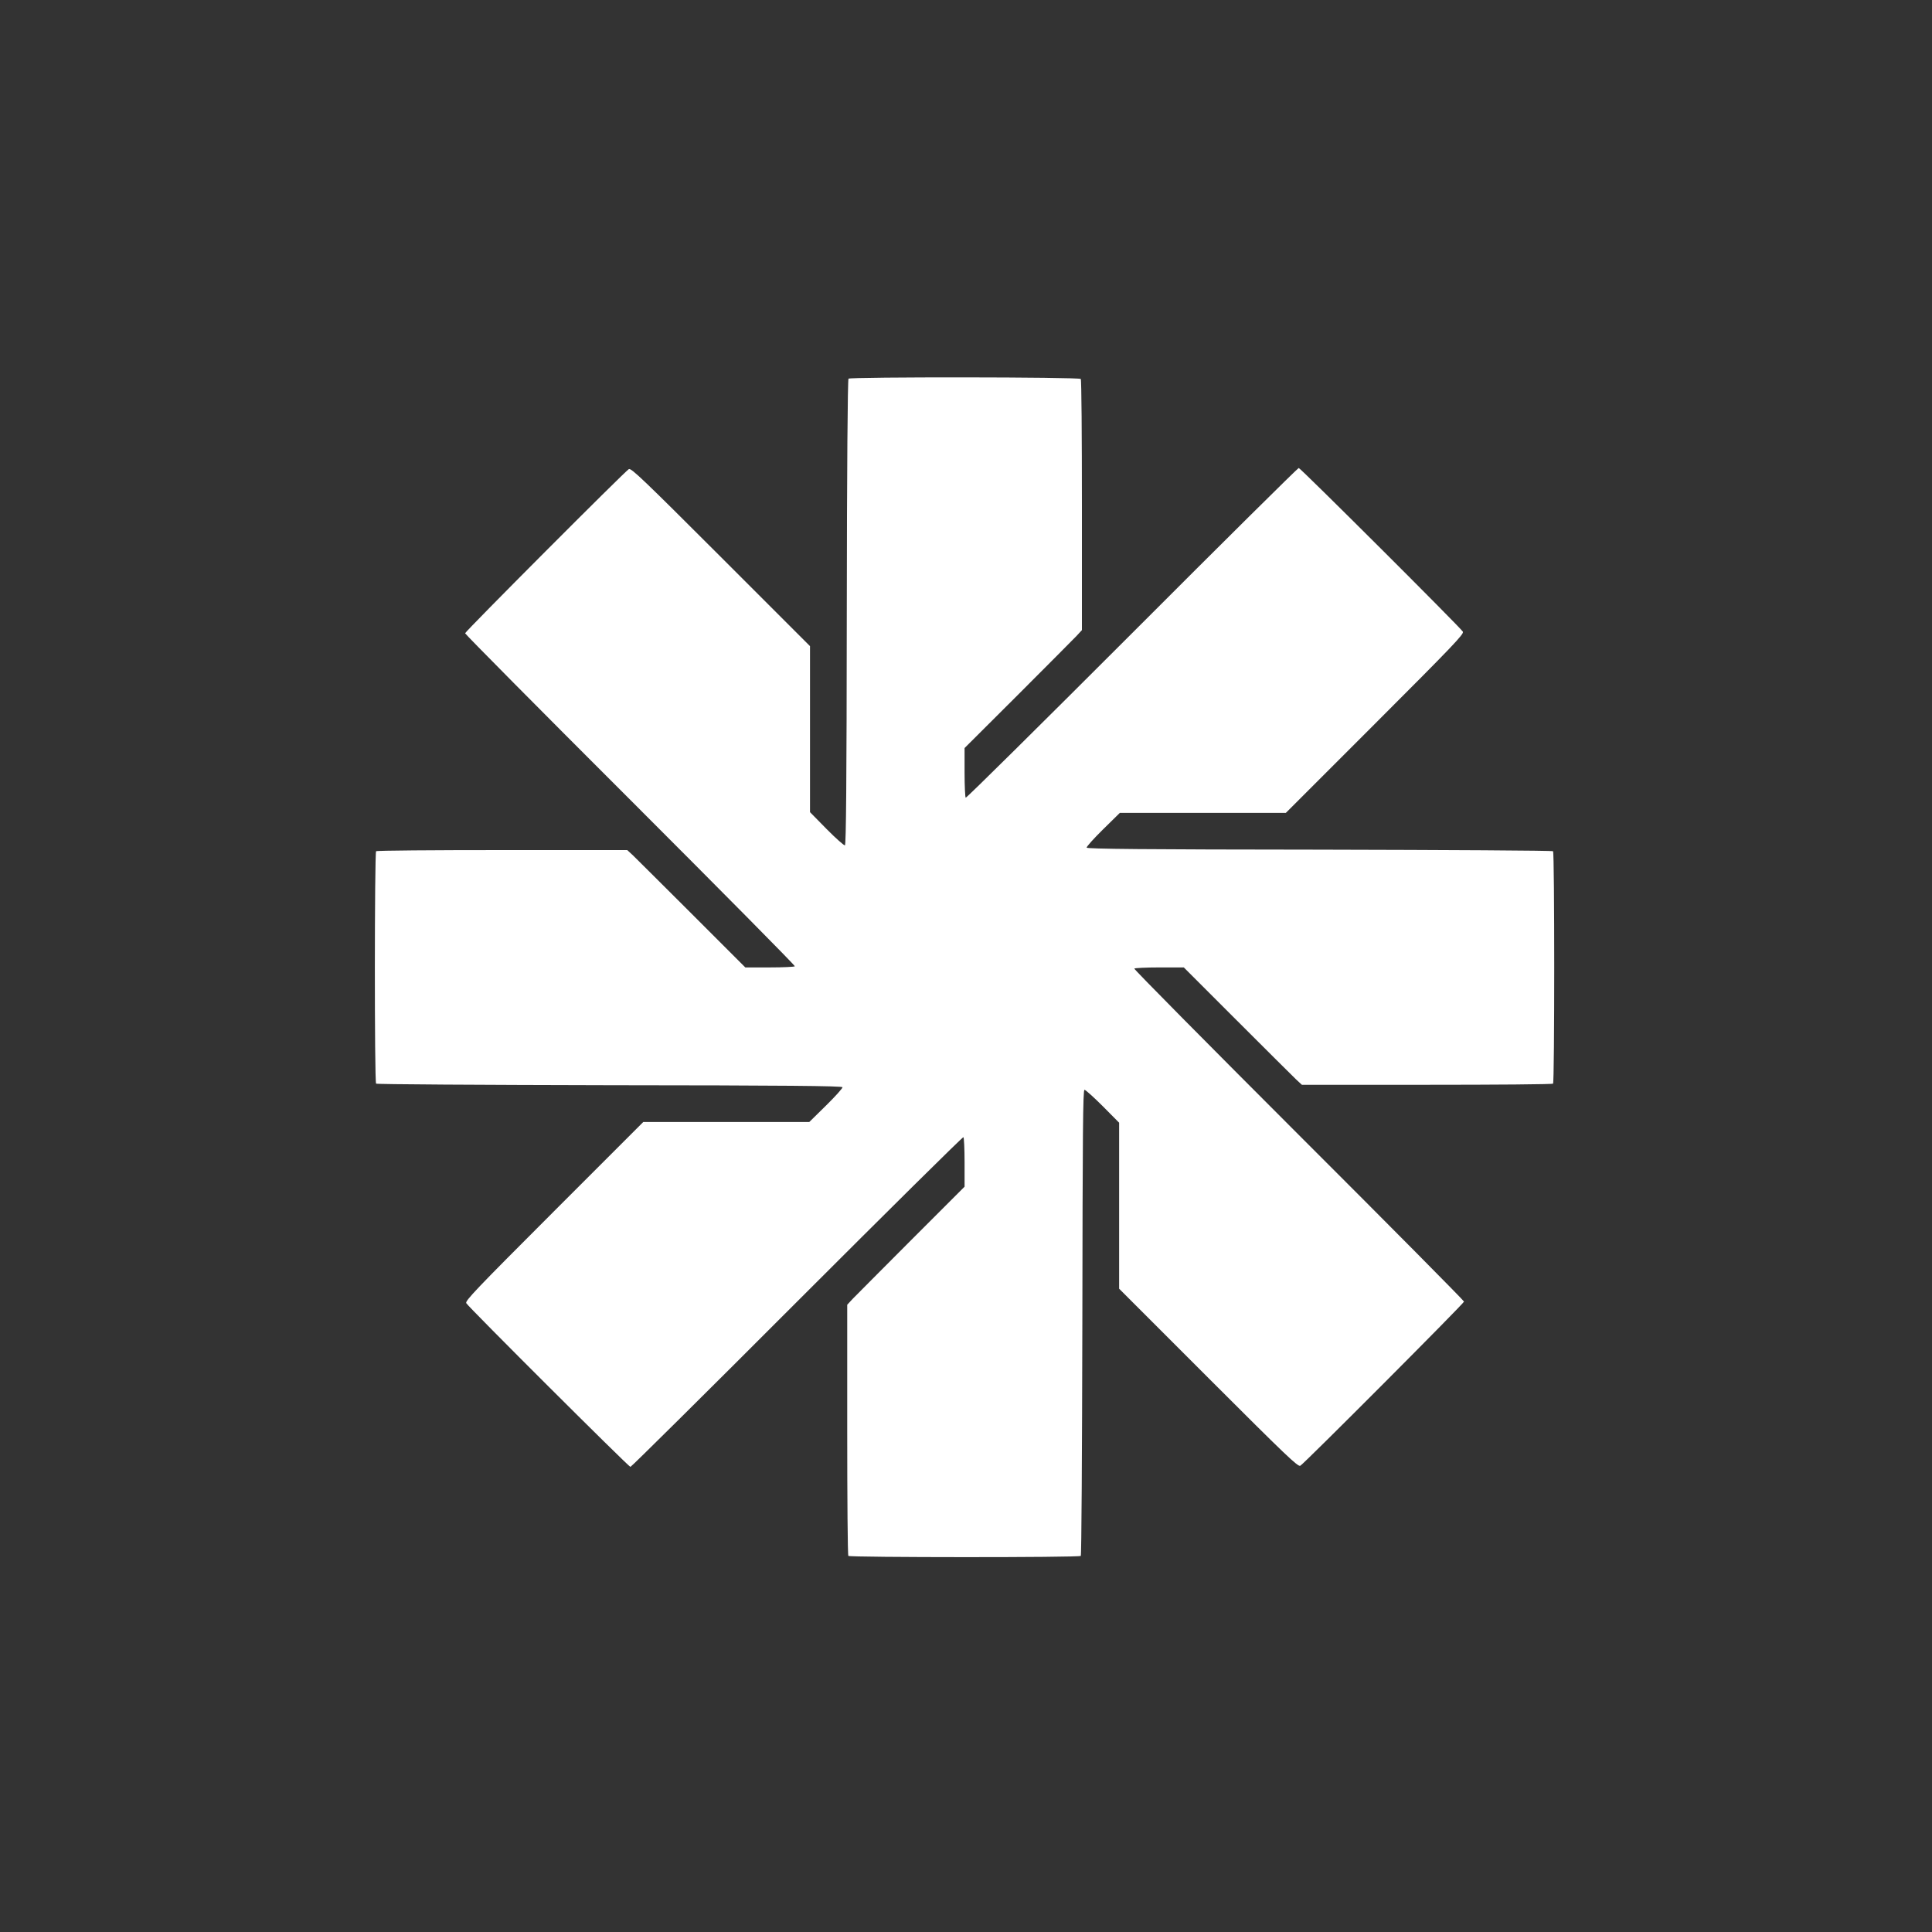 <svg version="1.0" xmlns="http://www.w3.org/2000/svg" width="1350pt" height="1350pt"
    viewBox="0 0 1350 1350" preserveAspectRatio="xMidYMid meet">
    <rect x="0" y="0" width="1350" height="1350" fill="#333333" stroke="none"/>
    <g transform="translate(0,1350) scale(0.1,-0.1)" fill="#ffffff"
        stroke="none">
        <path
            d="M5929 10854 c-6 -8 -11 -624 -12 -1635 -1 -1187 -5 -1623 -13 -1626 -6 -2 -64 49 -128 114 l-116 118 0 580 0 580 -624 624 c-546 546 -626 622 -642 613 -27 -15 -1144 -1135 -1144 -1147 0 -6 519 -530 1154 -1164 635 -635 1153 -1158 1150 -1163 -3 -4 -82 -8 -176 -8 l-170 0 -372 372 c-204 204 -390 388 -412 410 l-41 38 -873 0 c-481 0 -877 -3 -882 -8 -11 -11 -12 -1612 0 -1624 5 -5 728 -9 1632 -11 1218 -1 1624 -5 1627 -14 2 -6 -49 -63 -114 -127 l-118 -116 -580 0 -580 0 -624 -624 c-546 -546 -622 -626 -613 -642 15 -27 1135 -1144 1147 -1144 6 0 530 519 1164 1154 635 635 1158 1153 1163 1150 4 -3 8 -82 8 -176 l0 -170 -372 -372 c-204 -204 -388 -390 -410 -412 l-38 -41 0 -873 c0 -481 3 -877 8 -882 11 -11 1612 -12 1624 0 5 5 9 701 11 1633 2 1333 4 1624 15 1624 7 0 65 -52 128 -115 l114 -115 0 -580 0 -580 624 -624 c546 -546 626 -622 642 -613 27 15 1144 1135 1144 1147 0 6 -519 530 -1154 1164 -635 635 -1153 1158 -1150 1163 3 4 82 8 176 8 l170 0 372 -372 c204 -204 390 -389 412 -410 l41 -38 873 0 c481 0 877 3 882 8 11 11 11 1613 0 1624 -5 5 -739 9 -1632 11 -1218 1 -1624 5 -1627 14 -2 6 49 63 114 127 l118 116 580 0 580 0 624 624 c546 546 622 626 613 642 -15 27 -1135 1144 -1147 1144 -6 0 -530 -519 -1164 -1154 -635 -635 -1158 -1153 -1163 -1150 -4 3 -8 82 -8 176 l0 171 372 371 c204 204 389 390 410 412 l38 41 0 873 c0 481 -3 877 -8 882 -14 14 -1612 15 -1623 2z" />
    </g>
</svg> 